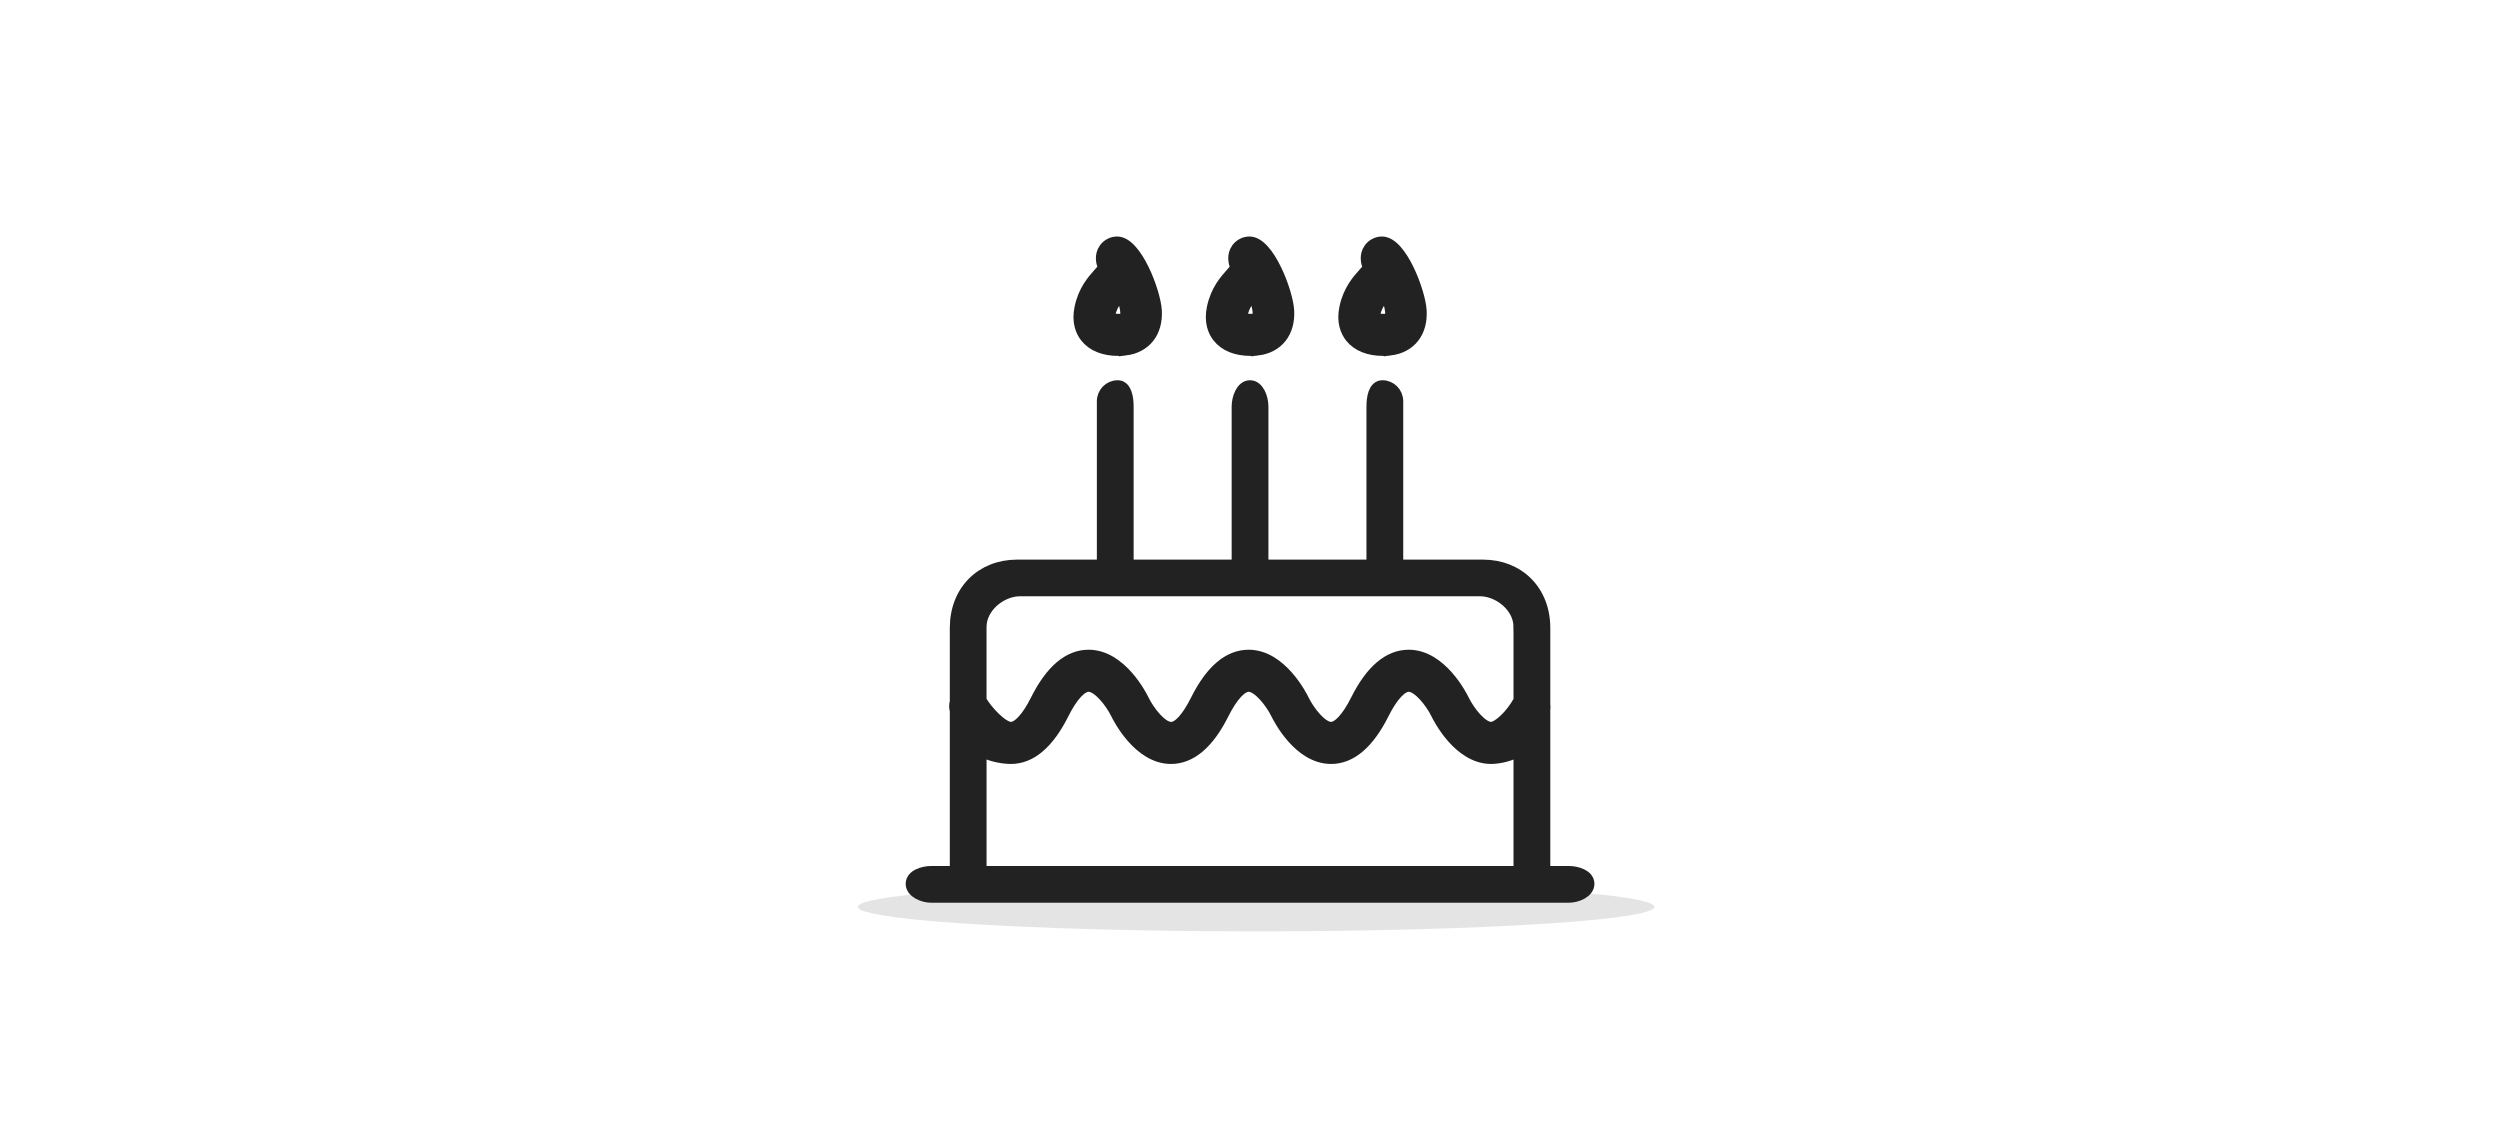 <svg xmlns="http://www.w3.org/2000/svg" width="204" height="92" viewBox="0 0 204 92">
    <g fill="none" fill-rule="nonzero">
        <ellipse cx="102.5" cy="74" fill="#E4E4E4" rx="32.5" ry="2"/>
        <path fill="#222" stroke="#222" d="M91.507 23.938c-.02.026-.045.05-.065.073-.406.456-.754.848-.919 1.608-.053.254-.02.35-.02.35.023.018.245.141.753.141.14 0 .237-.009.26-.01.307-.039.336-.117.352-.165.148-.416-.05-1.216-.36-1.997zm.298 4.574s-.223.03-.549.03c-1.169 0-2.078-.365-2.63-1.059-.344-.432-.699-1.197-.446-2.379.297-1.395 1.01-2.192 1.48-2.72.444-.498.444-.498.367-.74-.065-.194-.253-.793.137-1.336.226-.314.608-.51.991-.51 1.54 0 3.06 4.023 3.15 5.541.101 1.757-.855 2.973-2.5 3.173zm10.503-4.574c-.022.026-.045.05-.067.073-.405.456-.754.848-.919 1.608-.052.254-.019.35-.019.35.022.018.245.141.754.141.137 0 .236-.009.258-.01.308-.039.337-.117.353-.165.148-.416-.052-1.216-.36-1.997zm.298 4.574s-.224.03-.549.03c-1.169 0-2.079-.365-2.63-1.059-.345-.432-.7-1.197-.447-2.379.297-1.395 1.01-2.192 1.48-2.72.443-.498.443-.498.366-.74-.063-.194-.253-.793.138-1.336.226-.314.607-.51.991-.51 1.54 0 3.06 4.023 3.15 5.541.101 1.757-.855 2.973-2.499 3.173zm10.513-4.574c-.02.026-.045.05-.065.073-.406.456-.756.848-.919 1.608-.055.254-.022.35-.022.352.025.016.246.14.755.14.136 0 .237-.01.257-.012.311-.038.338-.116.356-.164.146-.416-.052-1.216-.362-1.997zm.297 4.574s-.223.03-.548.03c-1.17 0-2.079-.365-2.632-1.059-.34-.434-.7-1.197-.445-2.379.297-1.395 1.01-2.192 1.482-2.72.441-.498.441-.498.365-.74-.064-.194-.253-.793.138-1.336.225-.314.607-.51.992-.51 1.54 0 3.057 4.023 3.146 5.541.105 1.757-.85 2.973-2.498 3.173zm10.586 32.652c-.609.43-1.647.674-2.327.674h-.025c-2.59-.019-4.228-3.257-4.406-3.627-.448-.907-1.489-2.26-2.292-2.262h-.003c-.609 0-1.376.83-2.099 2.28-1.2 2.395-2.625 3.61-4.236 3.61h-.023c-2.586-.02-4.22-3.24-4.405-3.623-.452-.912-1.493-2.265-2.295-2.267h-.003c-.61 0-1.375.83-2.1 2.28-1.2 2.395-2.626 3.61-4.235 3.61h-.024c-2.59-.02-4.23-3.258-4.409-3.628-.448-.907-1.485-2.26-2.289-2.262h-.003c-.612 0-1.378.83-2.1 2.28-1.2 2.395-2.626 3.61-4.237 3.61h-.024c-.784-.007-1.868-.249-2.465-.675v10h44v-10zm0-10c0-1.677-1.695-3.008-3.23-3.008H83.23c-1.534 0-3.228 1.331-3.228 3.008v6c.502.878 1.776 2.24 2.484 2.242h.005c.605 0 1.37-.828 2.092-2.28 1.203-2.395 2.63-3.609 4.243-3.609h.022c2.598.015 4.25 3.254 4.427 3.623.445.912 1.476 2.263 2.272 2.266.63.02 1.372-.822 2.1-2.28 1.2-2.395 2.626-3.609 4.241-3.609h.018c2.6.015 4.252 3.254 4.43 3.623.445.912 1.477 2.263 2.273 2.266h.005c.606 0 1.37-.828 2.093-2.28 1.2-2.395 2.627-3.609 4.242-3.609h.02c2.598.015 4.252 3.254 4.43 3.623.445.912 1.475 2.263 2.272 2.266h.002c.561 0 1.655-.989 2.33-2.242v-6zm4 22h-52c-.663 0-1.599-.375-1.599-1.046 0-.672.936-.954 1.6-.954h2v-13.17c-.064-.24-.078-.486 0-.71v-6.035c0-3.046 2.116-5.085 5-5.085h7v-13.42c0-.673.536-1.217 1.2-1.217.663 0 .8.965.8 1.637v13h9v-13c0-.672.333-1.637.997-1.637.663 0 1.002.965 1.002 1.637v13h9v-13c0-.672.138-1.637.801-1.637.662 0 1.2.544 1.2 1.216v13.421h7c2.885 0 5 2.04 5 5.085v6.222c.024.14.025.28 0 .423v13.27h2c.663 0 1.6.282 1.6.954 0 .671-.937 1.046-1.6 1.046z"/>
    </g>
</svg>
